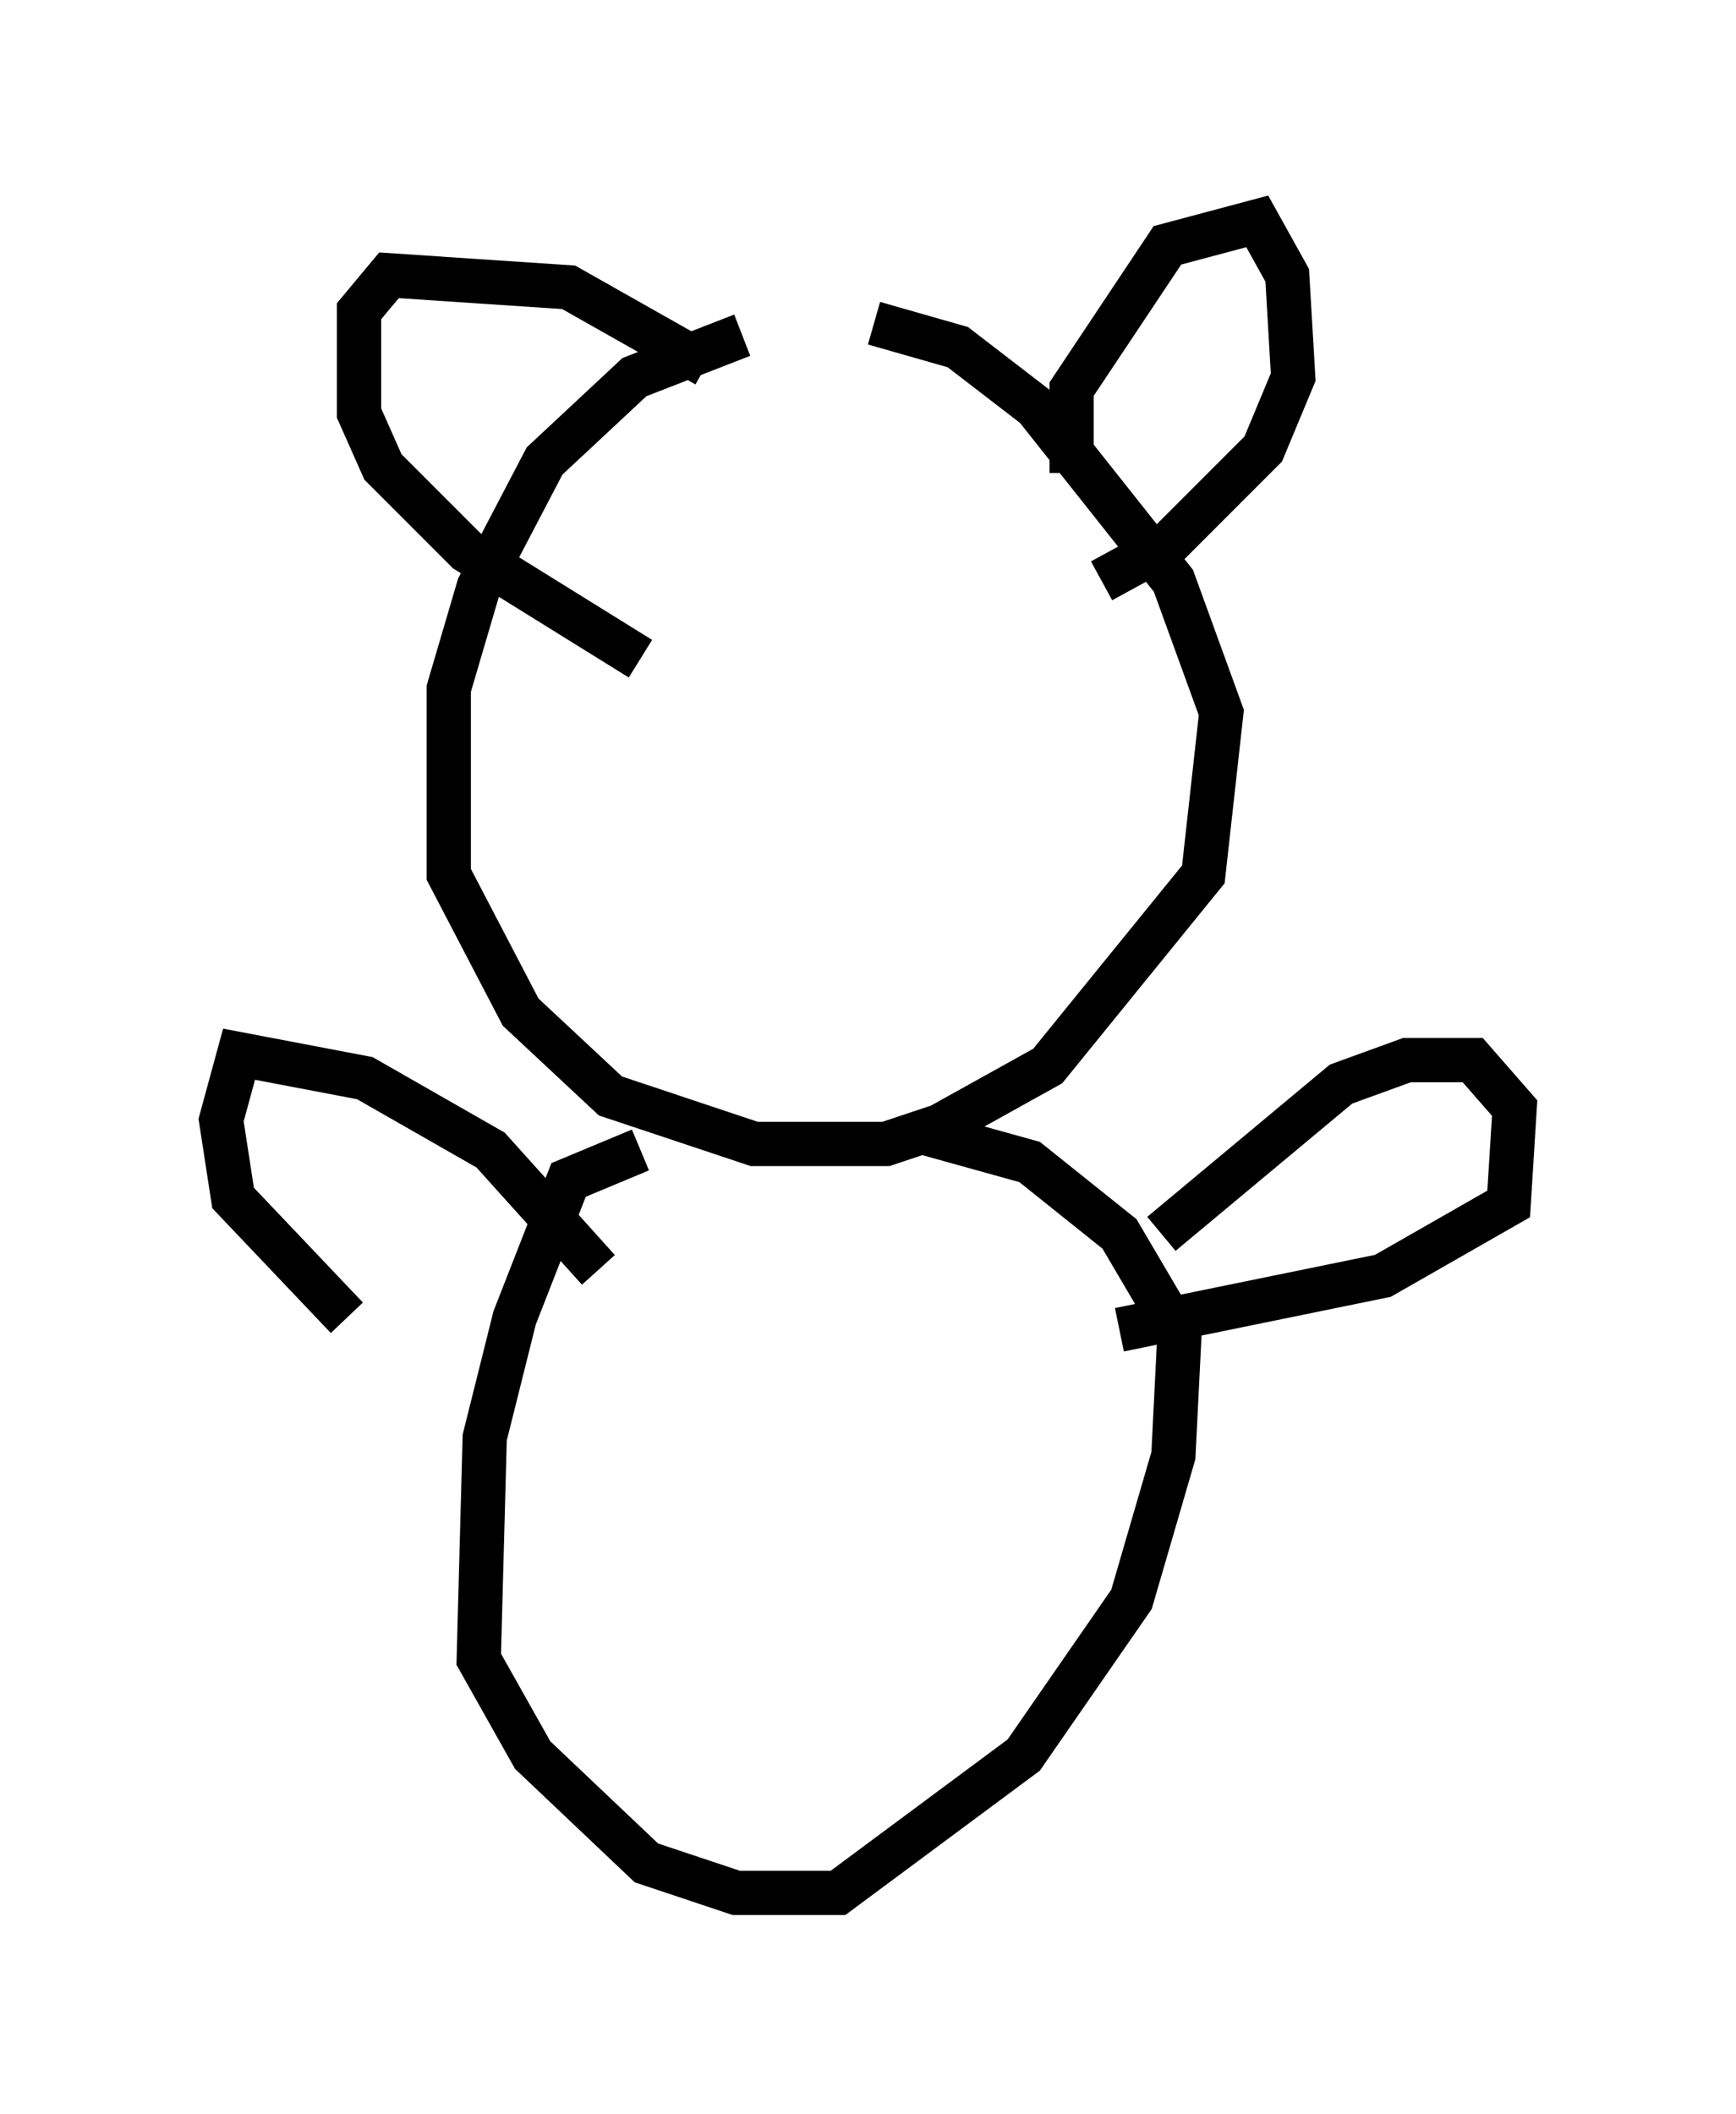 <?xml version="1.0" encoding="utf-8" ?>
<svg baseProfile="full" height="47.753" version="1.1" width="39.228" xmlns="http://www.w3.org/2000/svg" xmlns:ev="http://www.w3.org/2001/xml-events" xmlns:xlink="http://www.w3.org/1999/xlink"><defs /><rect fill="white" height="47.753" width="39.228" x="0" y="0" /><path d="M20.561, 7.842 m-3.789, -0.271 l-2.436, 0.947 -2.03, 1.894 l-1.488, 2.842 -0.677, 2.3 l0.0, 4.195 1.624, 3.112 l2.03, 1.894 3.248, 1.083 l2.977, 0.0 1.218, -0.406 l2.436, -1.353 3.518, -4.33 l0.406, -3.654 -1.083, -2.977 l-3.112, -3.924 -1.759, -1.353 l-1.894, -0.541 m4.465, 3.383 l0.0, -1.894 2.165, -3.248 l2.03, -0.541 0.677, 1.218 l0.135, 2.3 -0.677, 1.624 l-2.165, 2.165 -1.488, 0.812 m-8.931, -4.871 l-3.112, -1.759 -4.059, -0.271 l-0.677, 0.812 0.0, 2.3 l0.541, 1.218 1.894, 1.894 l3.924, 2.436 m0.0, 11.096 l-1.624, 0.677 -1.218, 3.112 l-0.677, 2.706 -0.135, 5.007 l1.218, 2.165 2.571, 2.436 l2.03, 0.677 2.3, 0.0 l4.195, -3.112 2.436, -3.518 l0.947, -3.248 0.135, -2.706 l-1.353, -2.3 -2.03, -1.624 l-2.436, -0.677 m5.413, 2.3 l4.059, -3.383 1.488, -0.541 l1.488, 0.0 0.947, 1.083 l-0.135, 2.165 -2.842, 1.624 l-5.954, 1.218 m-11.773, -1.353 l-2.436, -2.706 -2.842, -1.624 l-2.842, -0.541 -0.406, 1.488 l0.271, 1.759 2.571, 2.706 " fill="none" stroke="black" stroke-width="1" /></svg>